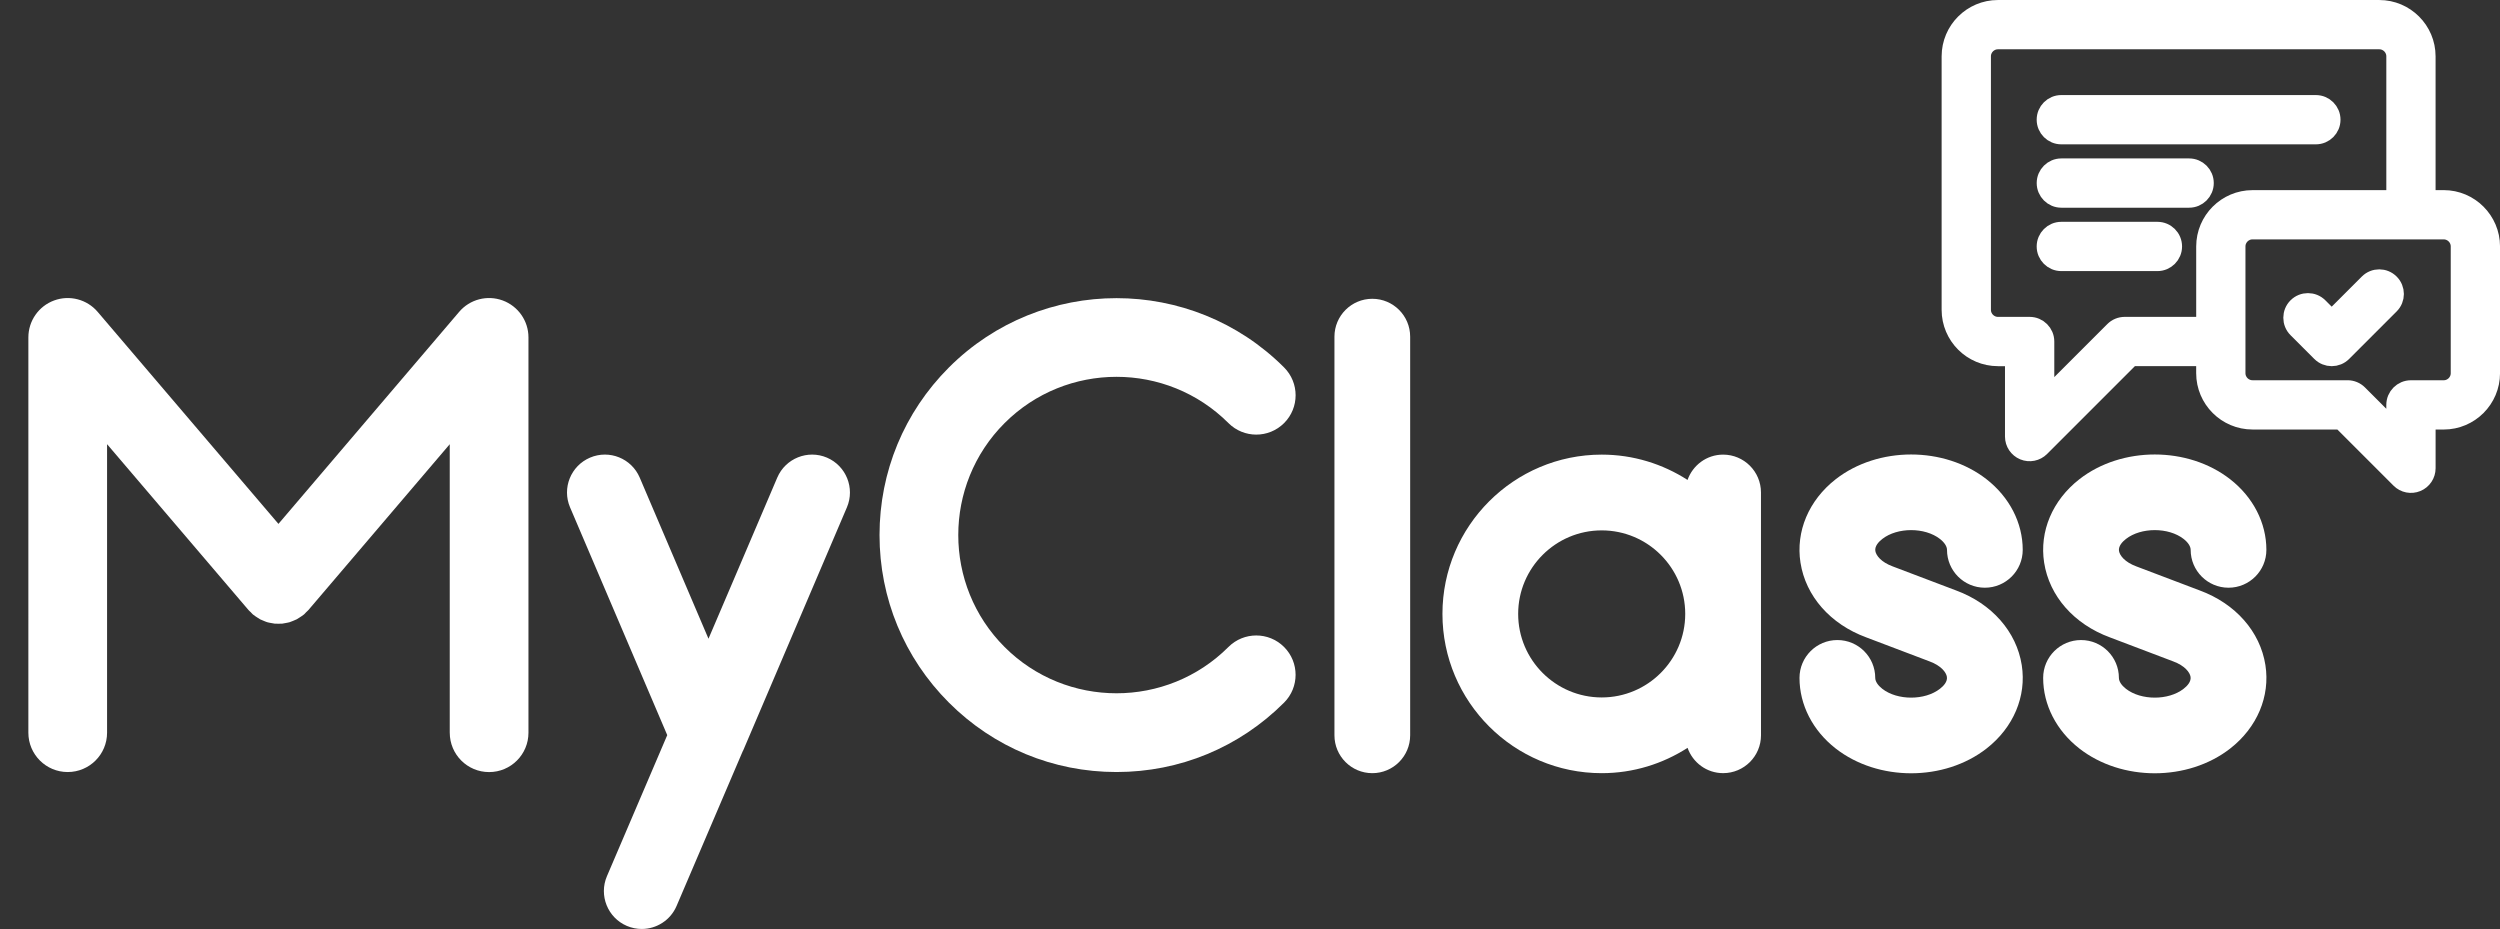 <?xml version="1.0" encoding="utf-8"?>
<!-- Generator: Adobe Illustrator 23.0.3, SVG Export Plug-In . SVG Version: 6.00 Build 0)  -->
<svg version="1.1" id="Camada_1" xmlns="http://www.w3.org/2000/svg" xmlns:xlink="http://www.w3.org/1999/xlink" x="0px" y="0px"
	 viewBox="0 0 1081.01 401.74" style="enable-background:new 0 0 1081.01 401.74;" xml:space="preserve">
<rect x="0" y="0" width="1081.01" height="401.74" fill="#333333" stroke="none"/>
<style type="text/css">
	.st0{fill:#FFFFFF;}
	.st1{fill:#FFFFFF;stroke:#FFFFFF;stroke-width:7.606;stroke-miterlimit:10;}
</style>
<g>
	<path class="st0" d="M194.47,316.83V192.08l-61.12,71.71c-0.3,0.35-0.66,0.62-0.98,0.94c-0.32,0.32-0.58,0.67-0.93,0.97
		c-0.09,0.08-0.2,0.13-0.29,0.2c-0.5,0.41-1.03,0.74-1.56,1.08c-0.42,0.27-0.83,0.57-1.27,0.8c-0.52,0.27-1.06,0.47-1.6,0.69
		c-0.49,0.2-0.98,0.42-1.48,0.57c-0.53,0.16-1.06,0.23-1.6,0.34c-0.54,0.11-1.07,0.23-1.61,0.29c-0.55,0.05-1.09,0.03-1.65,0.03
		c-0.53,0-1.07,0.02-1.6-0.03c-0.56-0.06-1.1-0.19-1.65-0.29c-0.52-0.1-1.04-0.17-1.56-0.33c-0.52-0.15-1.01-0.38-1.51-0.58
		c-0.53-0.22-1.06-0.41-1.57-0.67c-0.45-0.24-0.86-0.54-1.29-0.82c-0.52-0.34-1.05-0.67-1.54-1.07c-0.1-0.08-0.2-0.12-0.29-0.21
		c-0.35-0.3-0.62-0.66-0.94-0.98c-0.32-0.32-0.67-0.58-0.97-0.93l-61.16-71.73v124.76c0,9.4-7.62,17.01-17.02,17.01
		c-9.4,0-17.01-7.62-17.01-17.01V145.88c0-7.13,4.44-13.5,11.13-15.96c6.69-2.46,14.21-0.49,18.83,4.93l78.17,91.68l78.14-91.68
		c4.62-5.43,12.14-7.39,18.83-4.93c6.69,2.47,11.14,8.84,11.14,15.96v170.95c0,9.4-7.62,17.02-17.02,17.02
		c-9.4,0-17.01-7.62-17.01-17.02H194.47z"/>
	<path class="st0" d="M366.21,219.38l-44.8,104.99c-0.08,0.2-0.2,0.37-0.29,0.56l-28.57,66.82c-2.66,6.21-8.71,9.94-15.06,9.94
		c-2.15,0-4.33-0.43-6.43-1.32c-8.31-3.56-12.17-13.18-8.62-21.5l26.08-61l-42.03-98.5c-3.55-8.32,0.32-17.94,8.64-21.49
		c8.32-3.55,17.94,0.32,21.49,8.64l29.73,69.67l10.58-24.76l19.16-44.91c3.55-8.32,13.18-12.18,21.49-8.64
		C365.88,201.44,369.75,211.06,366.21,219.38z"/>
	<path class="st0" d="M434.38,182.96c-26.69,26.69-26.69,70.12,0,96.8c26.69,26.69,70.11,26.69,96.8,0c6.65-6.64,17.42-6.64,24.06,0
		c6.64,6.64,6.64,17.42,0,24.06c-19.36,19.35-45.09,30.01-72.46,30.01c-27.37,0-53.11-10.66-72.46-30.01
		c-19.35-19.36-30.01-45.09-30.01-72.46c0-27.38,10.66-53.11,30.01-72.47c39.96-39.95,104.97-39.96,144.93,0
		c6.64,6.64,6.64,17.42,0,24.06c-6.65,6.64-17.42,6.64-24.06,0C504.49,156.27,461.07,156.27,434.38,182.96z"/>
	<path class="st0" d="M609.76,145.58v172.37c0,9.04-7.33,16.37-16.37,16.37c-9.04,0-16.37-7.33-16.37-16.37V145.58
		c0-9.04,7.33-16.38,16.37-16.38C602.43,129.2,609.76,136.53,609.76,145.58z"/>
	<path class="st0" d="M761.46,265.45c0,0.02,0,52.48,0,52.49c0,9.04-7.33,16.37-16.37,16.37c-7.13,0-13.13-4.58-15.38-10.94
		c-10.73,6.9-23.45,10.95-37.12,10.95c-37.98,0-68.87-30.89-68.87-68.87c0-37.97,30.89-68.87,68.87-68.87
		c13.67,0,26.39,4.05,37.11,10.95c2.25-6.36,8.25-10.95,15.38-10.95c9.04,0,16.37,7.33,16.37,16.37v52.46
		C761.46,265.43,761.46,265.44,761.46,265.45z M728.7,265.42c-0.02-19.9-16.21-36.08-36.12-36.08c-19.92,0-36.12,16.2-36.12,36.12
		c0,19.92,16.2,36.12,36.12,36.12c19.9,0,36.1-16.18,36.12-36.09V265.42z"/>
	<path class="st0" d="M874.22,287.62c2.1,13.48-3.58,26.95-15.21,36.03c0,0.01-0.01,0.01-0.01,0.01
		c-9.15,7.14-20.88,10.71-32.62,10.71c-11.74,0-23.47-3.57-32.62-10.71c0,0-0.01,0-0.01-0.01c-9.94-7.76-15.64-18.88-15.64-30.52
		c0-9.04,7.33-16.37,16.38-16.37c9.04,0,16.37,7.33,16.37,16.37c0,1.48,1.11,3.2,3.04,4.71c0,0,0,0,0,0c6.53,5.09,18.41,5.1,24.93,0
		c0,0,0,0,0,0c1.56-1.21,3.34-3.09,3.01-5.18c-0.3-1.91-2.45-4.81-7.52-6.68l-27.39-10.39c-15.48-5.71-26.14-17.81-28.4-32.31
		c-2.1-13.49,3.58-26.95,15.21-36.04c0,0,0.01-0.01,0.01-0.01c18.3-14.28,46.95-14.28,65.24,0.01c9.94,7.76,15.64,18.88,15.64,30.52
		c0,9.04-7.33,16.37-16.37,16.37s-16.37-7.33-16.37-16.37c0-1.48-1.11-3.2-3.04-4.71c-6.53-5.1-18.41-5.1-24.94,0l0,0
		c-1.55,1.21-3.33,3.09-3.01,5.18c0.3,1.92,2.45,4.82,7.52,6.69l27.39,10.39C861.28,261.02,871.95,273.12,874.22,287.62z"/>
	<path class="st0" d="M979.58,287.62c2.1,13.48-3.58,26.95-15.21,36.03c0,0.01-0.01,0.01-0.01,0.01
		c-9.15,7.14-20.88,10.71-32.62,10.71c-11.74,0-23.47-3.57-32.62-10.71c0,0-0.01,0-0.01-0.01c-9.94-7.76-15.64-18.88-15.64-30.52
		c0-9.04,7.33-16.37,16.38-16.37c9.04,0,16.37,7.33,16.37,16.37c0,1.48,1.11,3.2,3.04,4.71c0,0,0,0,0,0c6.53,5.09,18.41,5.1,24.93,0
		c0,0,0,0,0,0c1.56-1.21,3.34-3.09,3.01-5.18c-0.3-1.91-2.45-4.81-7.52-6.68l-27.39-10.39c-15.48-5.71-26.14-17.81-28.4-32.31
		c-2.1-13.49,3.58-26.95,15.21-36.04c0,0,0.01-0.01,0.01-0.01c18.3-14.28,46.95-14.28,65.24,0.01c9.94,7.76,15.64,18.88,15.64,30.52
		c0,9.04-7.33,16.37-16.37,16.37s-16.37-7.33-16.37-16.37c0-1.48-1.11-3.2-3.04-4.71c-6.53-5.1-18.41-5.1-24.94,0l0,0
		c-1.55,1.21-3.33,3.09-3.01,5.18c0.3,1.92,2.45,4.82,7.52,6.69l27.39,10.39C966.65,261.02,977.32,273.12,979.58,287.62z"/>
</g>
<g>
	<path class="st1" d="M1056.66,86.01h-7.31V24.36c0-11.33-9.22-20.55-20.55-20.55H863.92c-11.33,0-20.55,9.22-20.55,20.55v109.62
		c0,11.33,9.22,20.55,20.55,20.55h6.85v34.25c0,2.77,1.67,5.27,4.23,6.33c2.56,1.06,5.51,0.47,7.47-1.49l39.1-39.1h31.87v6.85
		c0,11.33,9.22,20.55,20.55,20.55h38.27l25.4,25.4c1.96,1.97,4.91,2.55,7.47,1.49c2.56-1.06,4.23-3.56,4.23-6.33v-20.55h7.31
		c11.33,0,20.55-9.22,20.55-20.55v-54.81C1077.21,95.24,1067.99,86.01,1056.66,86.01L1056.66,86.01z M918.73,140.82
		c-1.82,0-3.56,0.72-4.84,2.01l-29.41,29.41v-24.57c0-3.78-3.07-6.85-6.85-6.85h-13.7c-3.78,0-6.85-3.07-6.85-6.85V24.36
		c0-3.78,3.07-6.85,6.85-6.85h164.88c3.78,0,6.85,3.07,6.85,6.85v61.66h-61.66c-11.33,0-20.55,9.22-20.55,20.55v34.25H918.73z
		 M1063.51,161.38c0,3.78-3.07,6.85-6.85,6.85h-14.16c-3.78,0-6.85,3.07-6.85,6.85v10.86l-15.71-15.71
		c-1.28-1.29-3.03-2.01-4.84-2.01h-41.11c-3.78,0-6.85-3.07-6.85-6.85v-54.81c0-3.78,3.07-6.85,6.85-6.85h82.67
		c3.78,0,6.85,3.07,6.85,6.85V161.38z M1063.51,161.38"/>
	<path class="st1" d="M1023.95,122.27l-15.71,15.71l-5.43-5.43c-2.67-2.67-7.01-2.67-9.69,0c-2.67,2.68-2.67,7.02,0,9.69
		l10.28,10.28c1.34,1.34,3.09,2.01,4.85,2.01s3.51-0.67,4.84-2.01l20.55-20.55c2.68-2.67,2.68-7.01,0-9.69
		C1030.97,119.6,1026.63,119.6,1023.95,122.27L1023.95,122.27z M1023.95,122.27"/>
	<path class="st1" d="M932.88,99.72h-41.56c-3.78,0-6.85,3.07-6.85,6.85c0,3.78,3.07,6.85,6.85,6.85h41.56
		c3.78,0,6.85-3.07,6.85-6.85C939.74,102.78,936.67,99.72,932.88,99.72L932.88,99.72z M932.88,99.72"/>
	<path class="st1" d="M946.59,72.31h-55.26c-3.78,0-6.85,3.07-6.85,6.85c0,3.78,3.07,6.85,6.85,6.85h55.26
		c3.78,0,6.85-3.07,6.85-6.85C953.44,75.38,950.37,72.31,946.59,72.31L946.59,72.31z M946.59,72.31"/>
	<path class="st1" d="M891.32,58.61h110.07c3.78,0,6.85-3.07,6.85-6.85s-3.07-6.85-6.85-6.85H891.32c-3.78,0-6.85,3.07-6.85,6.85
		S887.54,58.61,891.32,58.61L891.32,58.61z M891.32,58.61"/>
</g>
</svg>
